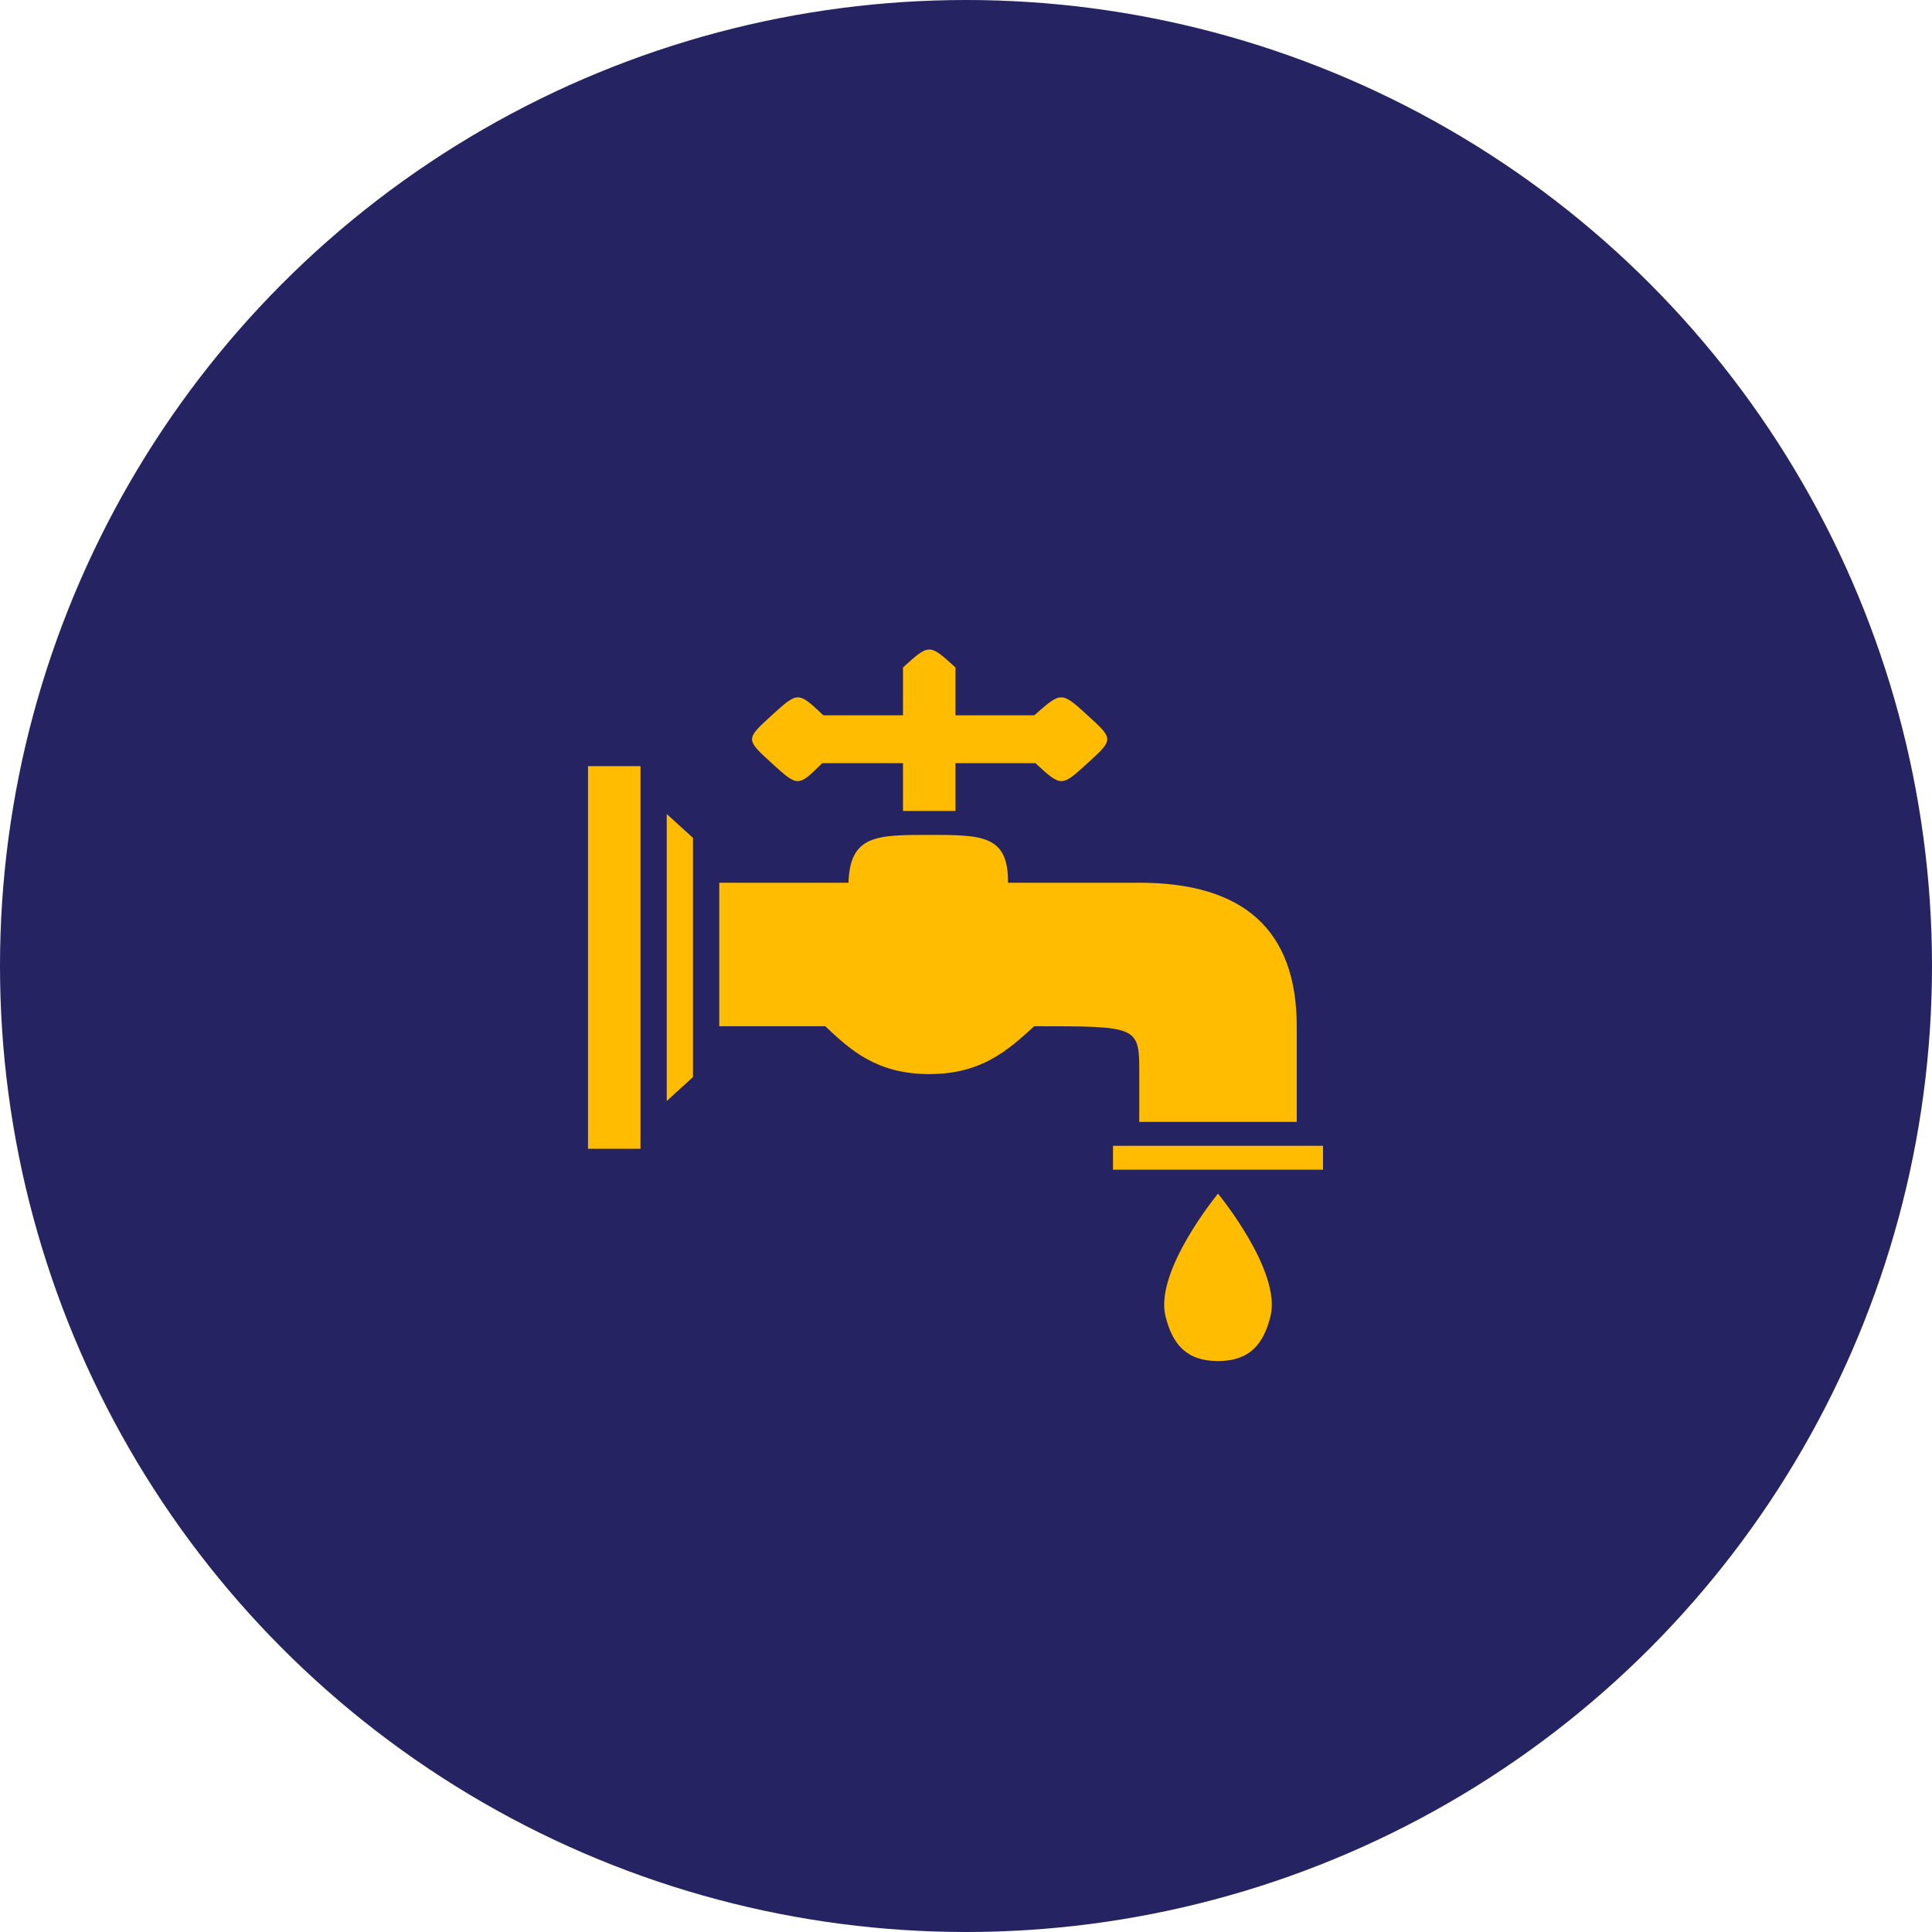 <svg width="69" height="69" viewBox="0 0 69 69" fill="none" xmlns="http://www.w3.org/2000/svg">
<g id="Group 75">
<g id="Group 58">
<circle id="Ellipse 18" cx="34.5" cy="34.5" r="34.5" fill="#252362"/>
</g>
<path id="Vector" d="M33.188 23.198C32.953 23.198 32.719 23.412 32.25 23.839V25.547H29.407C28.5 24.693 28.5 24.693 27.562 25.547C26.625 26.402 26.625 26.402 27.562 27.256C28.5 28.11 28.5 28.11 29.365 27.256H32.25V28.964H34.125V27.256H36.979C37.905 28.11 37.904 28.11 38.842 27.256C39.779 26.402 39.779 26.402 38.842 25.547C37.904 24.693 37.905 24.693 36.938 25.547H34.125V23.839C33.656 23.412 33.422 23.198 33.188 23.198ZM21 27.363V41.029H22.875V27.363H21ZM24.75 29.925L23.812 29.071V39.321L24.75 38.466V29.925ZM33.188 29.818C31.312 29.818 30.355 29.818 30.303 31.526H25.688V36.651H29.474C30.375 37.505 31.312 38.36 33.188 38.36C35.062 38.36 36 37.505 36.938 36.651C40.688 36.651 40.688 36.651 40.688 38.36V40.068H46.312V36.651C46.312 33.235 44.438 31.526 40.688 31.526H36C36.02 29.818 35.062 29.818 33.188 29.818ZM39.75 40.922V41.776H47.25V40.922H39.75ZM43.5 42.63C43.5 42.63 41.225 45.388 41.625 47.008C41.872 48.009 42.373 48.609 43.5 48.609C44.627 48.609 45.128 48.009 45.375 47.008C45.775 45.388 43.5 42.63 43.5 42.63Z" fill="#FFBC00"/>
</g>
</svg>
